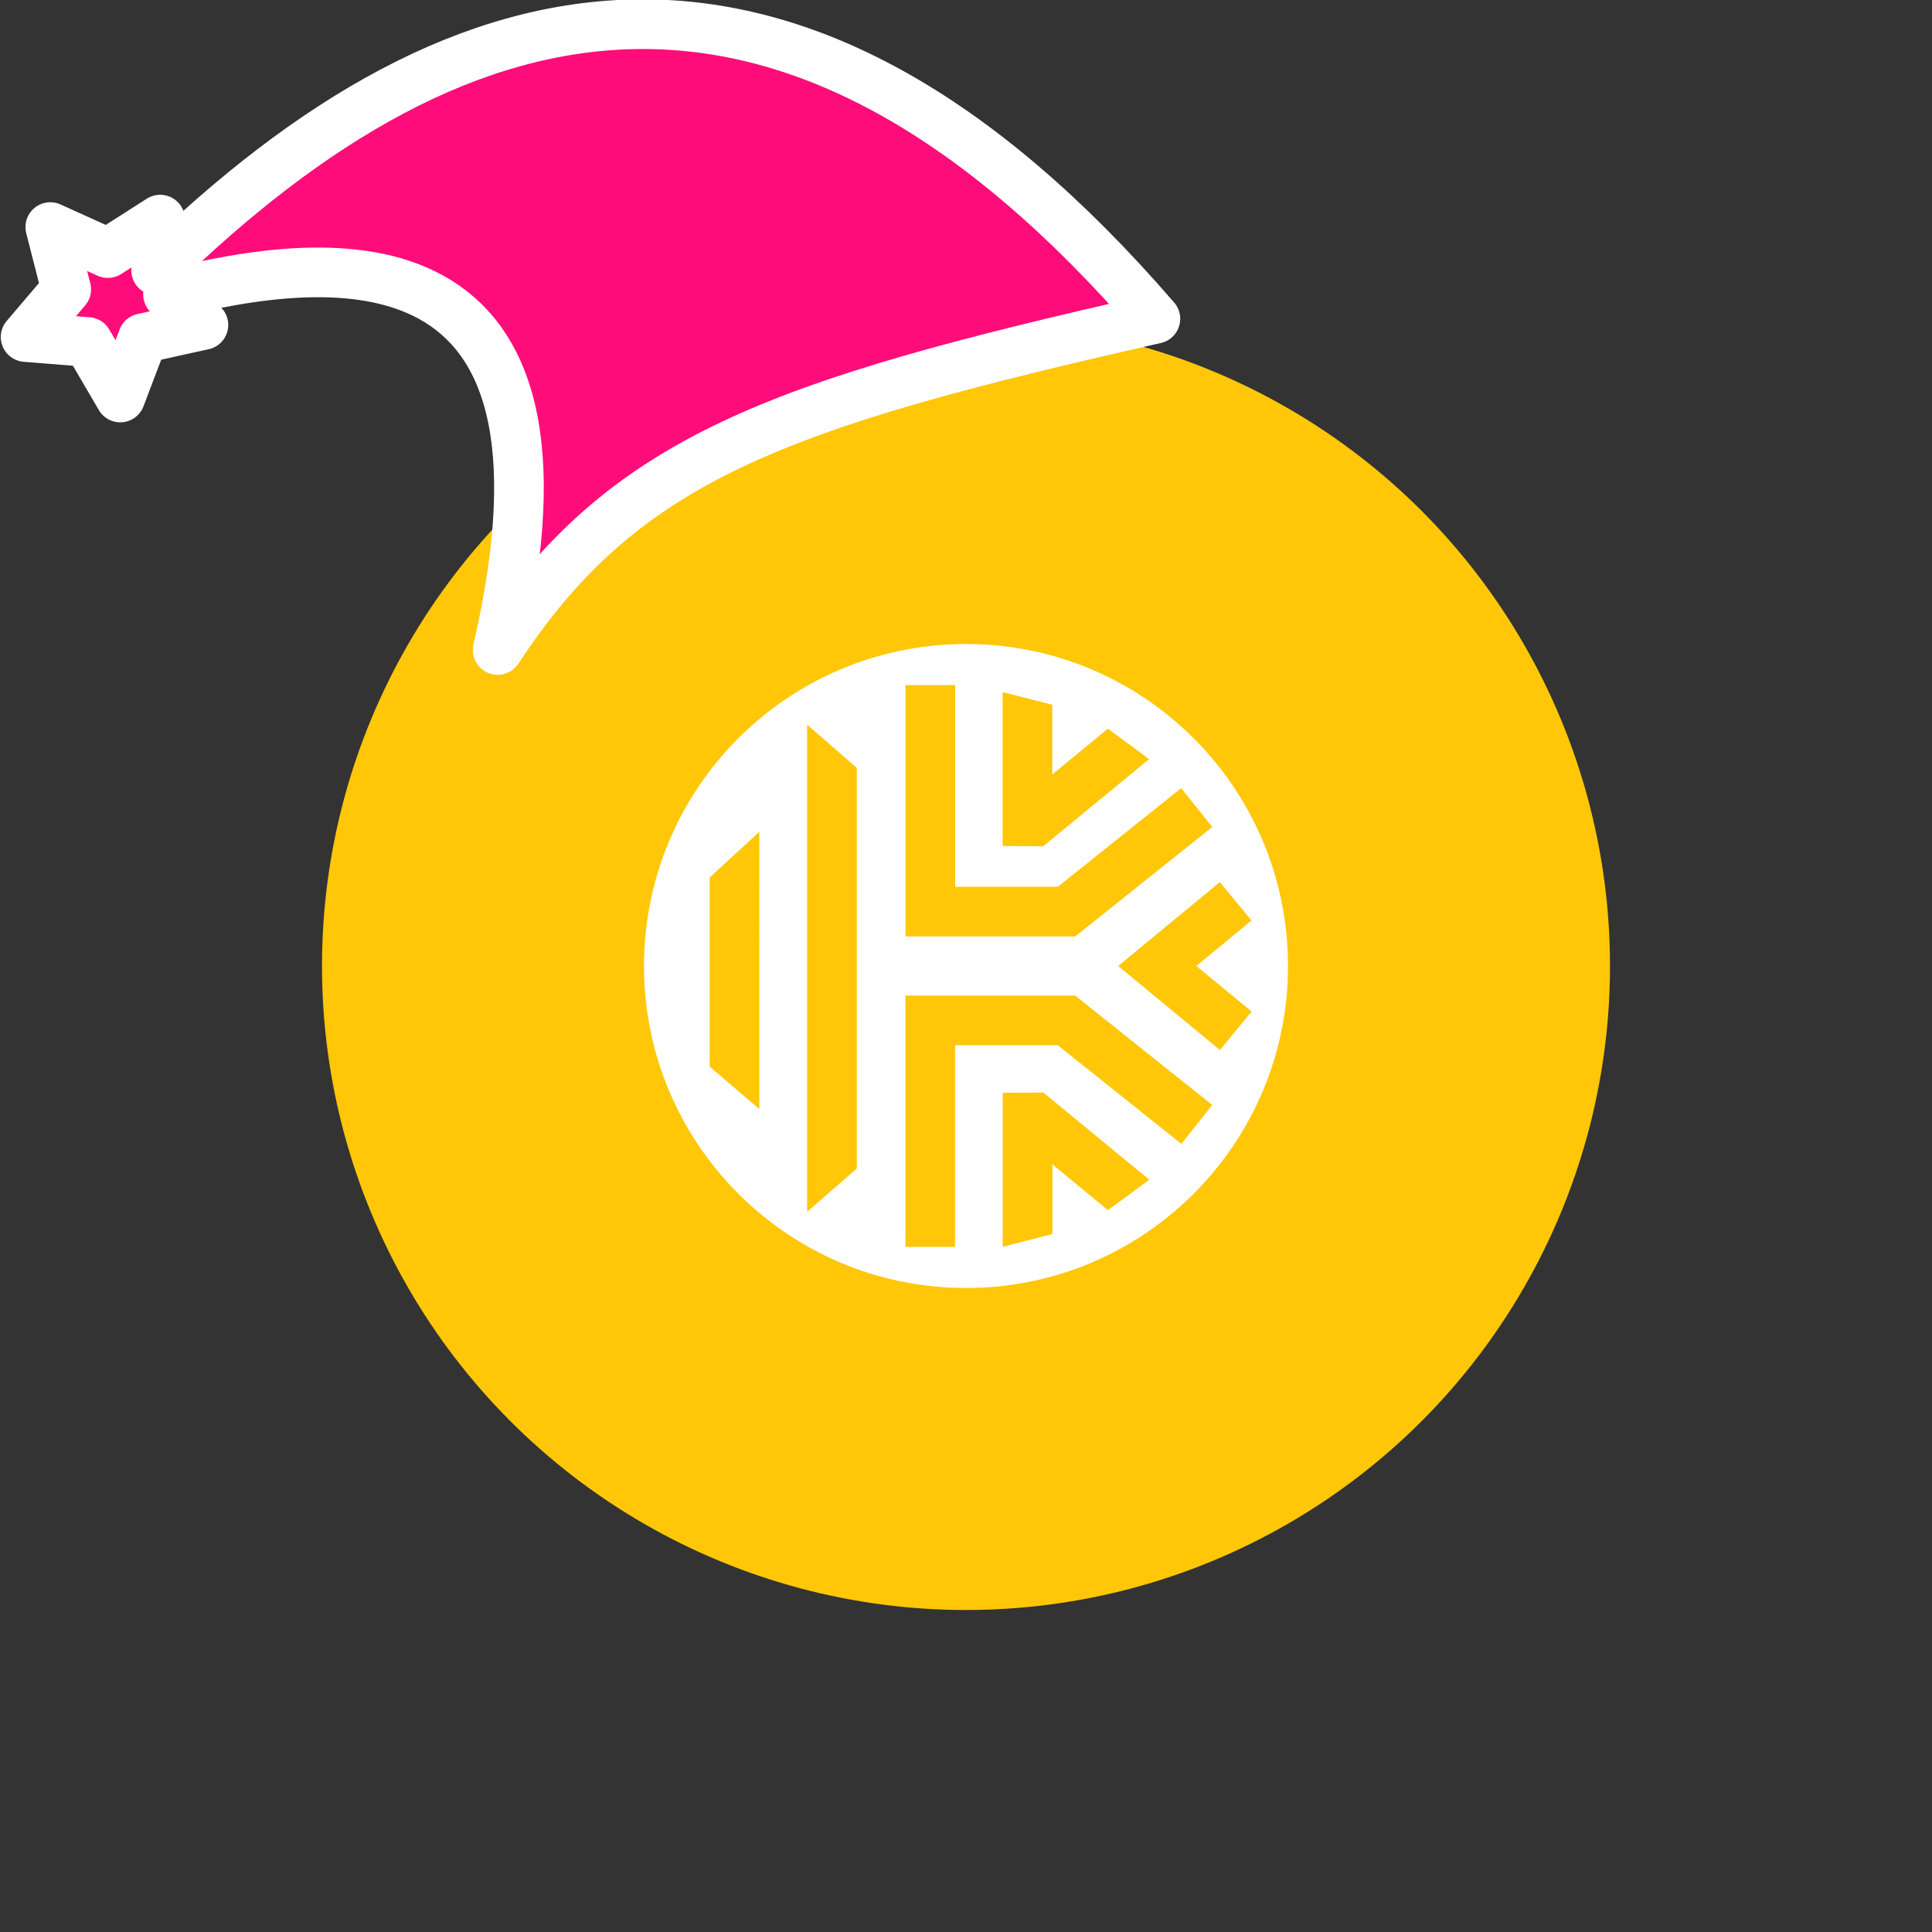 <svg xmlns="http://www.w3.org/2000/svg" viewBox="0 0 1536 1536">
   <rect x="0" y="0" width="1536" height="1536" fill="#333333" stroke="none"/>
   <g id="original" transform="translate(256,256)"><circle cx="512" cy="512" r="512" style="fill:#ffc708"/>
   <path d="m739.1 548.2-44-36.2 43.9-36.2-25.2-30.5L633 512l80.9 66.8 25.2-30.6zm-31.3 74.3-109-87h-135v199.8h39.5V575H585l98.2 78.4 24.6-30.9zm-50.1 59.4-84.2-69.3-32.3.2v122.4l39.5-10.1v-55.4l44.2 36.4 32.8-24.2zM425.2 354.5l-39.5-34.4v387.3l39.5-34.4V354.5zm-77.5 50.8-39.5 36.3V592l39.5 33.7V405.3zm116.1 83.2h135l109-87-24.7-30.9L585 449h-81.6V288.7h-39.5v199.8h-.1zm77.3-71.9 32.3.2 84.2-69.3-32.8-24.2-44.2 36.4v-55.4l-39.5-10.1v122.4zM768 512c0 141.4-114.6 256-256 256S256 653.4 256 512s114.6-256 256-256 256 114.6 256 256z" style="fill:#fff"/>
</g><g id="hat" transform="rotate(-19.665,2554.589,-1846.277)"><path id="🎅" style="fill:rgb(255, 12, 123);stroke:#ffffff;stroke-width:39.477;stroke-linecap:square;stroke-linejoin:round;stroke-miterlimit:5;stroke-dasharray:none;stroke-opacity:1" d="M 1.389 -777.641 C -126.418 -822.856 -272.881 -794.175 -427.741 -723.171 L -411.151 -760.082 L -459.325 -749.028 L -495.42 -783.898 L -500.164 -732.99 L -543.311 -708.18 L -498.069 -687.773 L -488.639 -637.572 L -455.935 -675.866 L -406.96 -669.648 L -425.318 -701.976 C -290.885 -689.168 -86.609 -639.134 -273.64 -347.587 C -128.154 -457.468 0.386 -456.792 307.394 -419.568 C 228.265 -624.227 123.306 -734.509 1.389 -777.641 z "/></g></svg>
